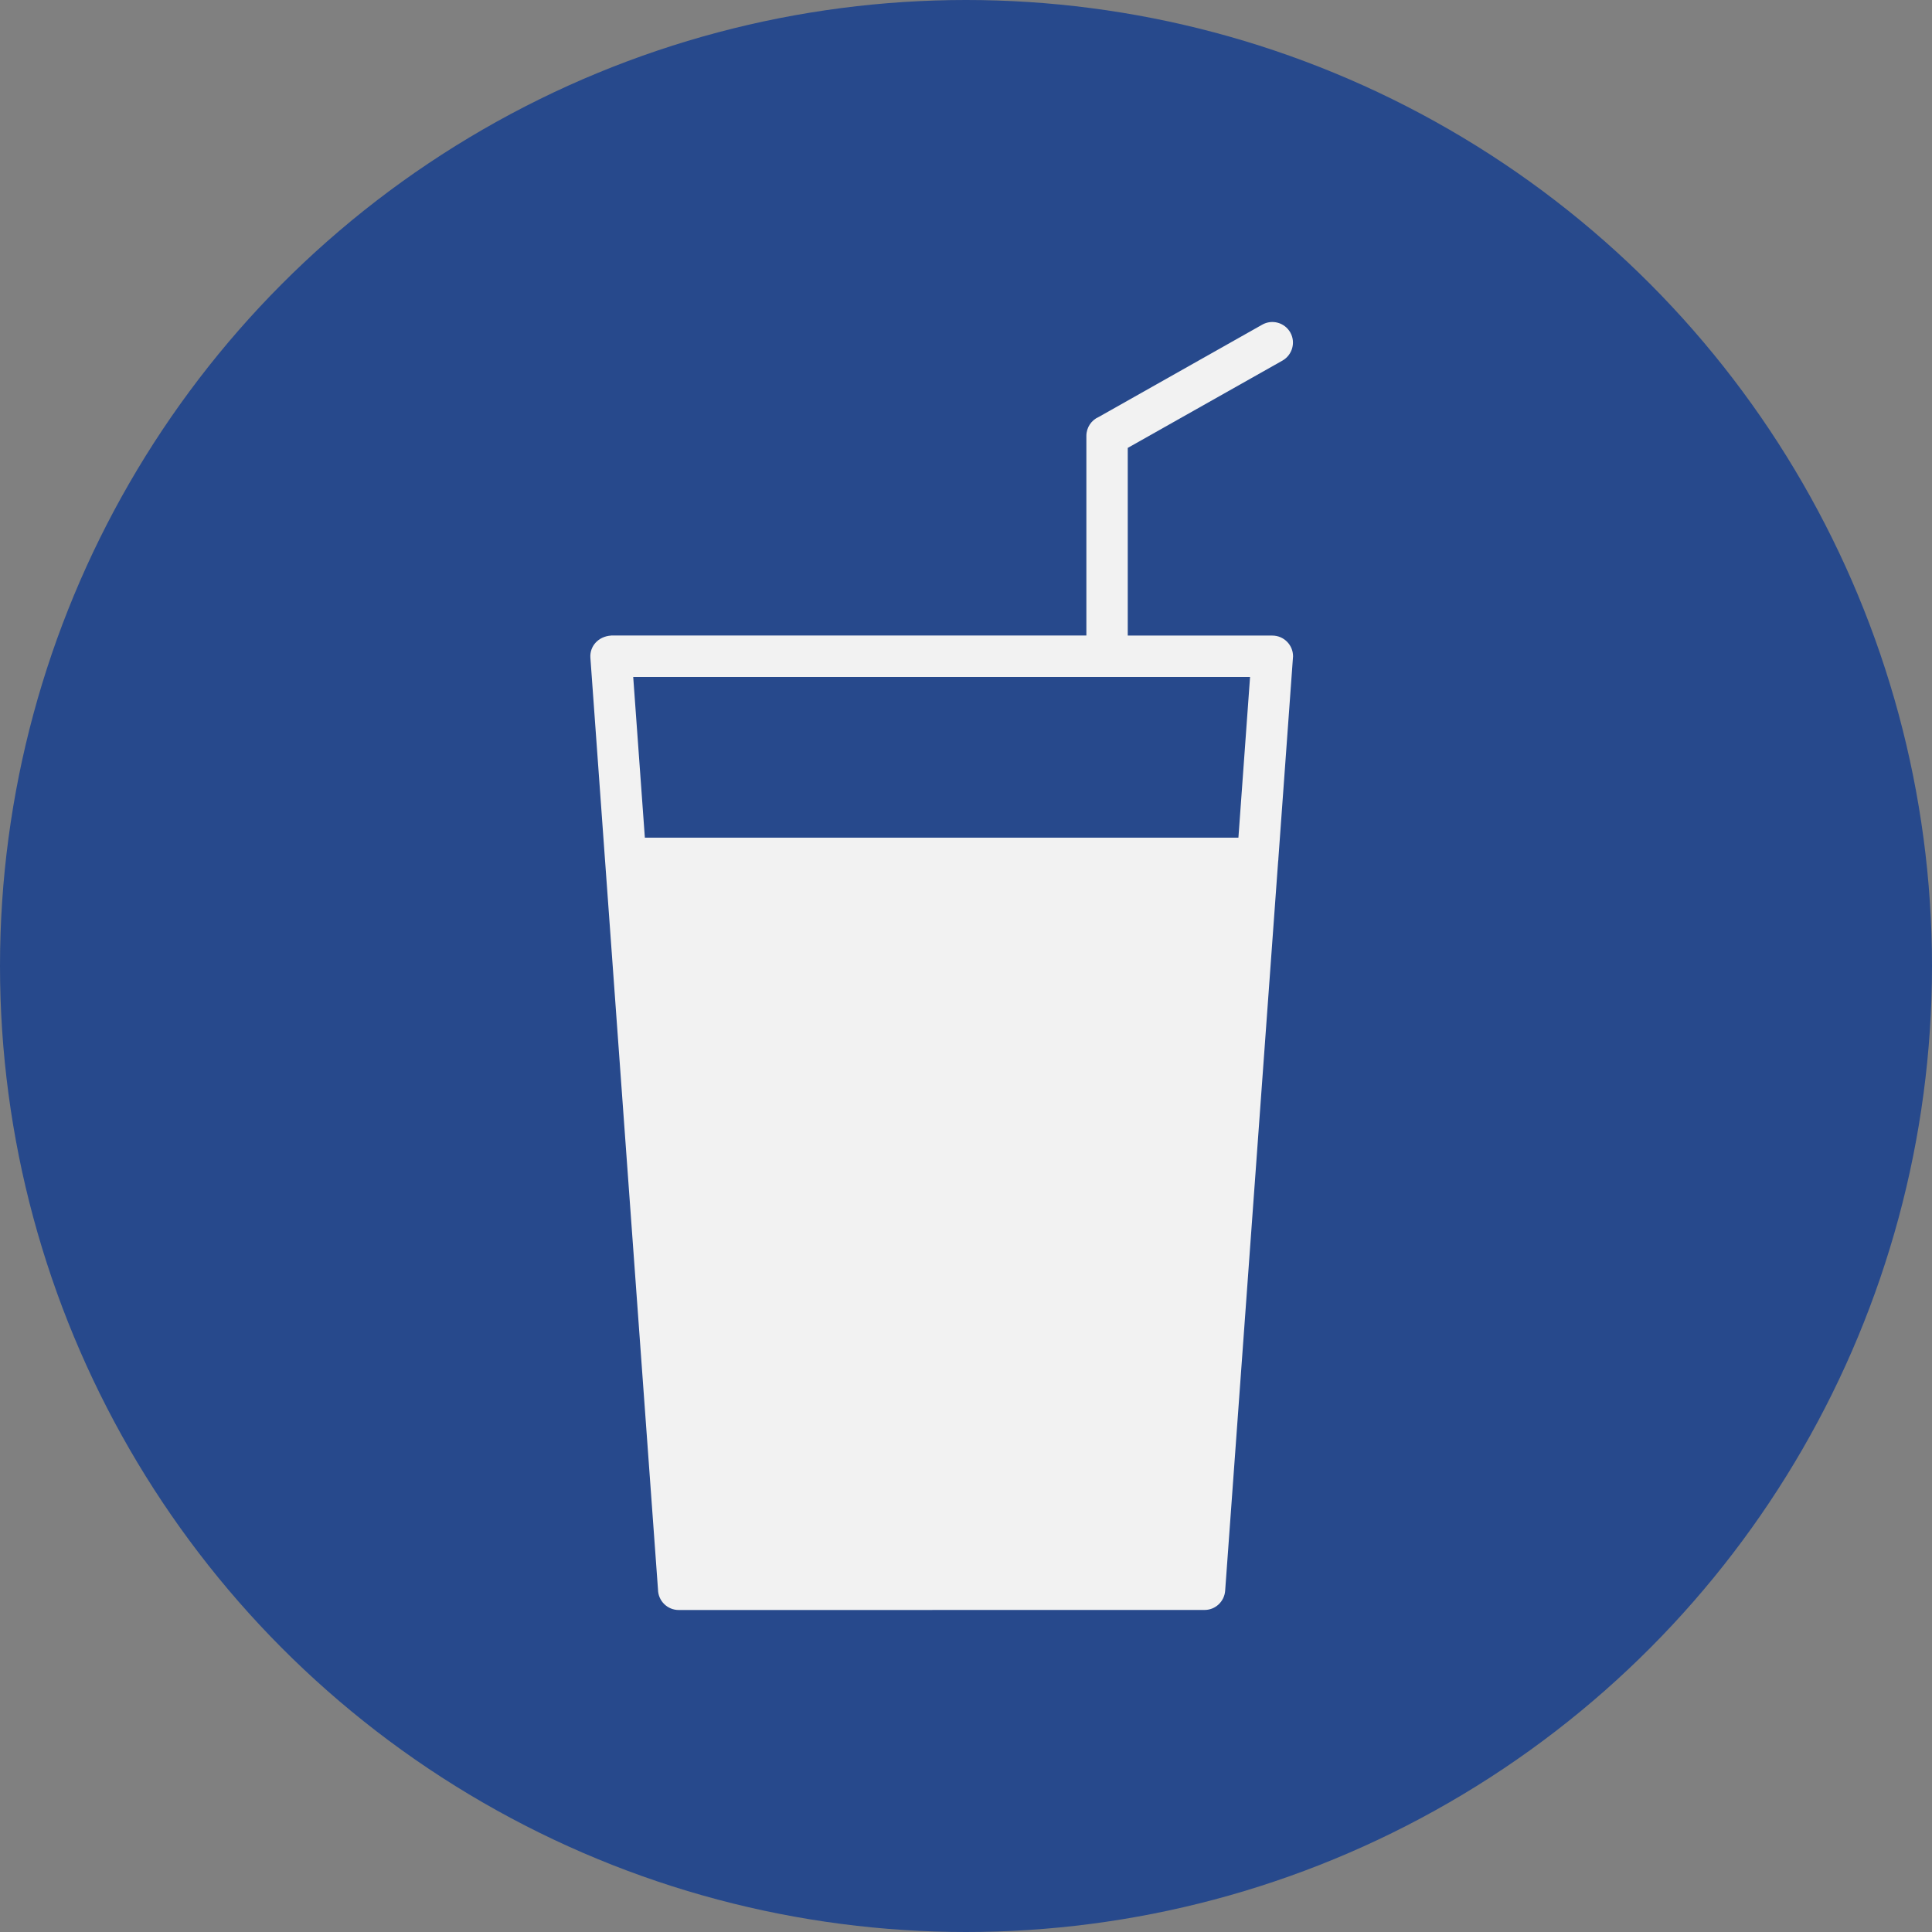 <svg width="36" height="36" viewBox="0 0 36 36" fill="none" xmlns="http://www.w3.org/2000/svg">
<rect x="0" y="0" width="36" height="36" fill="#808080" stroke="none"/>
<circle cx="18" cy="18" r="18" fill="#27498C"/>
<path d="M11.386 11.842H20.243V8.122C20.243 7.965 20.337 7.828 20.474 7.769L23.519 6.05C23.704 5.945 23.938 6.011 24.043 6.195C24.147 6.38 24.081 6.614 23.897 6.719L21.014 8.346V11.843H23.708C23.921 11.843 24.094 12.016 24.094 12.229L23.821 15.995C23.821 16.016 23.819 16.034 23.816 16.053L23.38 22.058C23.38 22.076 23.378 22.093 23.376 22.111L22.829 29.641C22.814 29.844 22.645 30 22.445 29.999L12.647 30C12.436 30 12.265 29.831 12.261 29.621L11.713 22.082L11.275 16.042L11.272 16.004L11.001 12.256C10.986 12.044 11.146 11.859 11.385 11.843L11.386 11.842ZM12.018 15.609H23.076L23.293 12.614H11.799L12.016 15.609H12.018Z" fill="#F2F2F2"/>
</svg>
